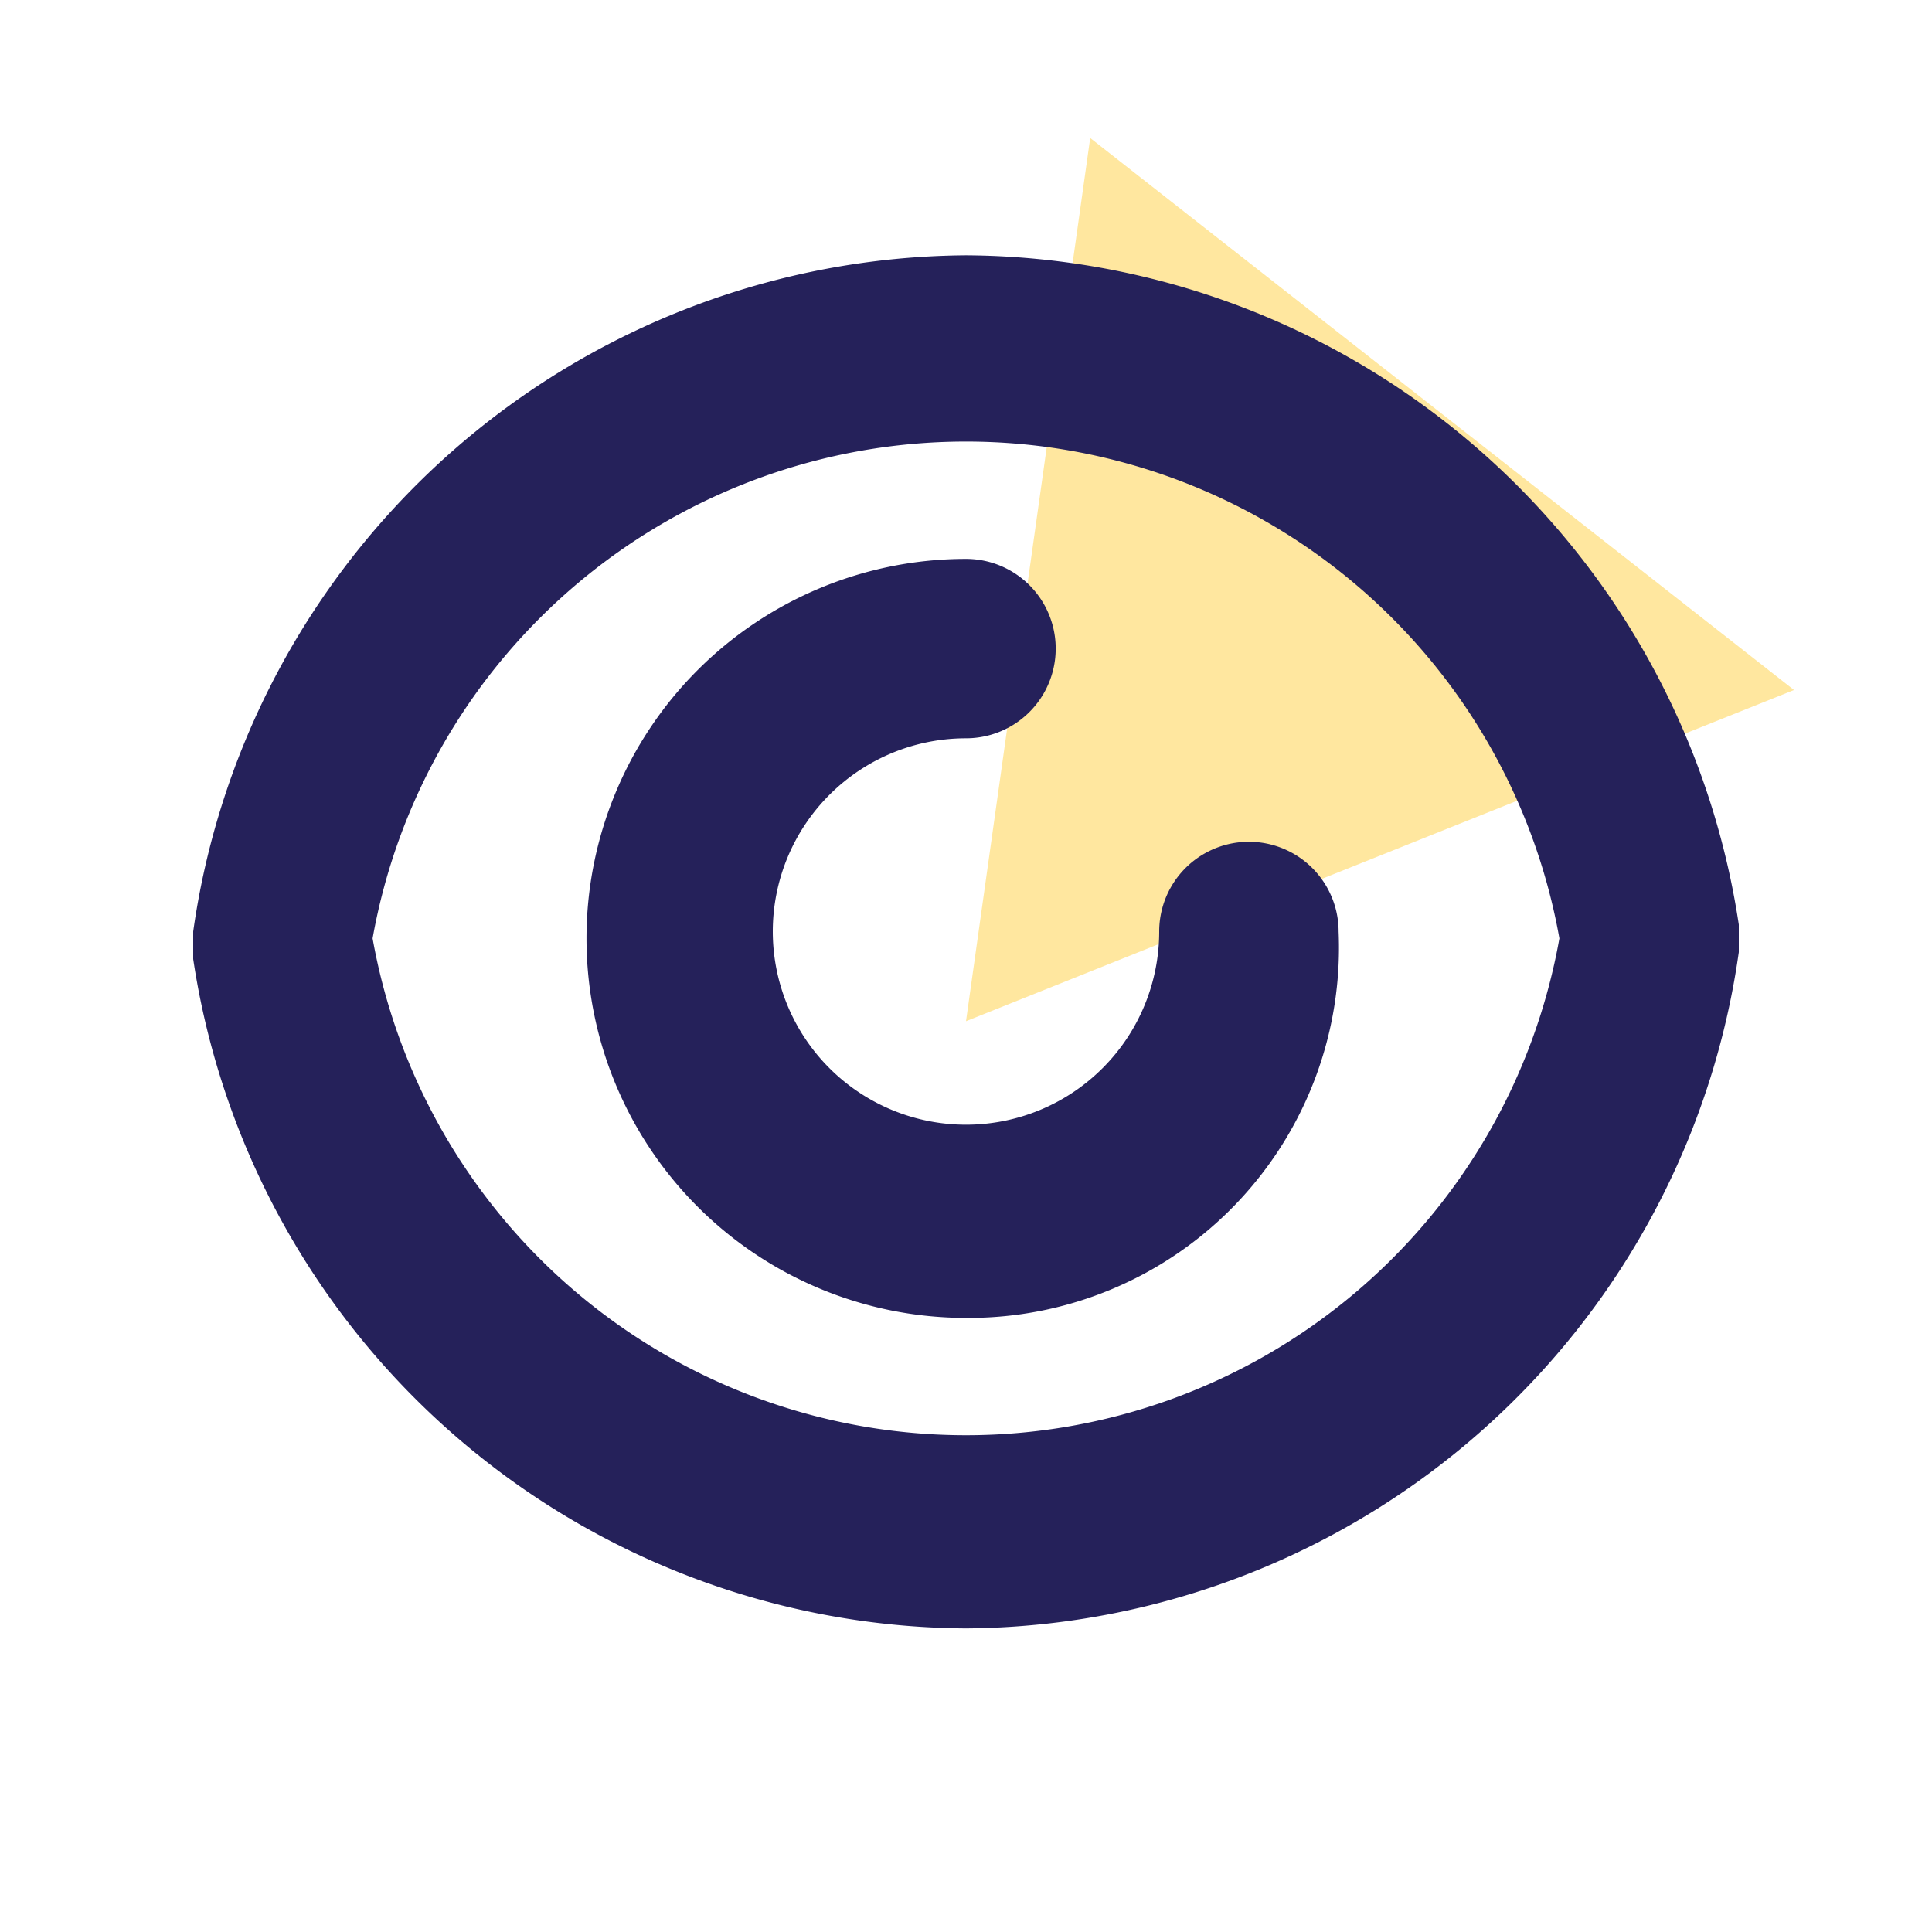 <svg id="_28_eye_diactive" data-name="28_eye_diactive" xmlns="http://www.w3.org/2000/svg" width="28" height="28" viewBox="0 0 28 28">
  <g id="Сгруппировать_368" data-name="Сгруппировать 368">
    <path id="Контур_511" data-name="Контур 511" d="M15.8,2,26,10,14,14.8Z" fill="#ffe79f"/>
  </g>
  <g id="Сгруппировать_369" data-name="Сгруппировать 369">
    <rect id="Прямоугольник_473" data-name="Прямоугольник 473" width="28" height="28" fill="none"/>
  </g>
  <g id="Сгруппировать_370" data-name="Сгруппировать 370">
    <rect id="Прямоугольник_474" data-name="Прямоугольник 474" width="24" height="24" transform="translate(2 2)" fill="none"/>
  </g>
  <g id="Сгруппировать_371" data-name="Сгруппировать 371">
    <path id="Контур_512" data-name="Контур 512" d="M14,23.6A11.393,11.393,0,0,1,2.8,13.9v-.4A11.393,11.393,0,0,1,14,3.7a11.393,11.393,0,0,1,11.2,9.7v.4A11.393,11.393,0,0,1,14,23.6Zm-8.6-10a8.736,8.736,0,0,0,17.2,0,8.736,8.736,0,0,0-17.2,0Z" fill="#25215a"/>
  </g>
  <g id="Сгруппировать_372" data-name="Сгруппировать 372">
    <path id="Контур_513" data-name="Контур 513" d="M14,19.1a5.5,5.5,0,0,1,0-11,1.3,1.3,0,1,1,0,2.6,2.8,2.8,0,1,0,2.8,2.8,1.3,1.3,0,1,1,2.6,0A5.365,5.365,0,0,1,14,19.1Z" fill="#25215a"/>
  </g>
</svg>

